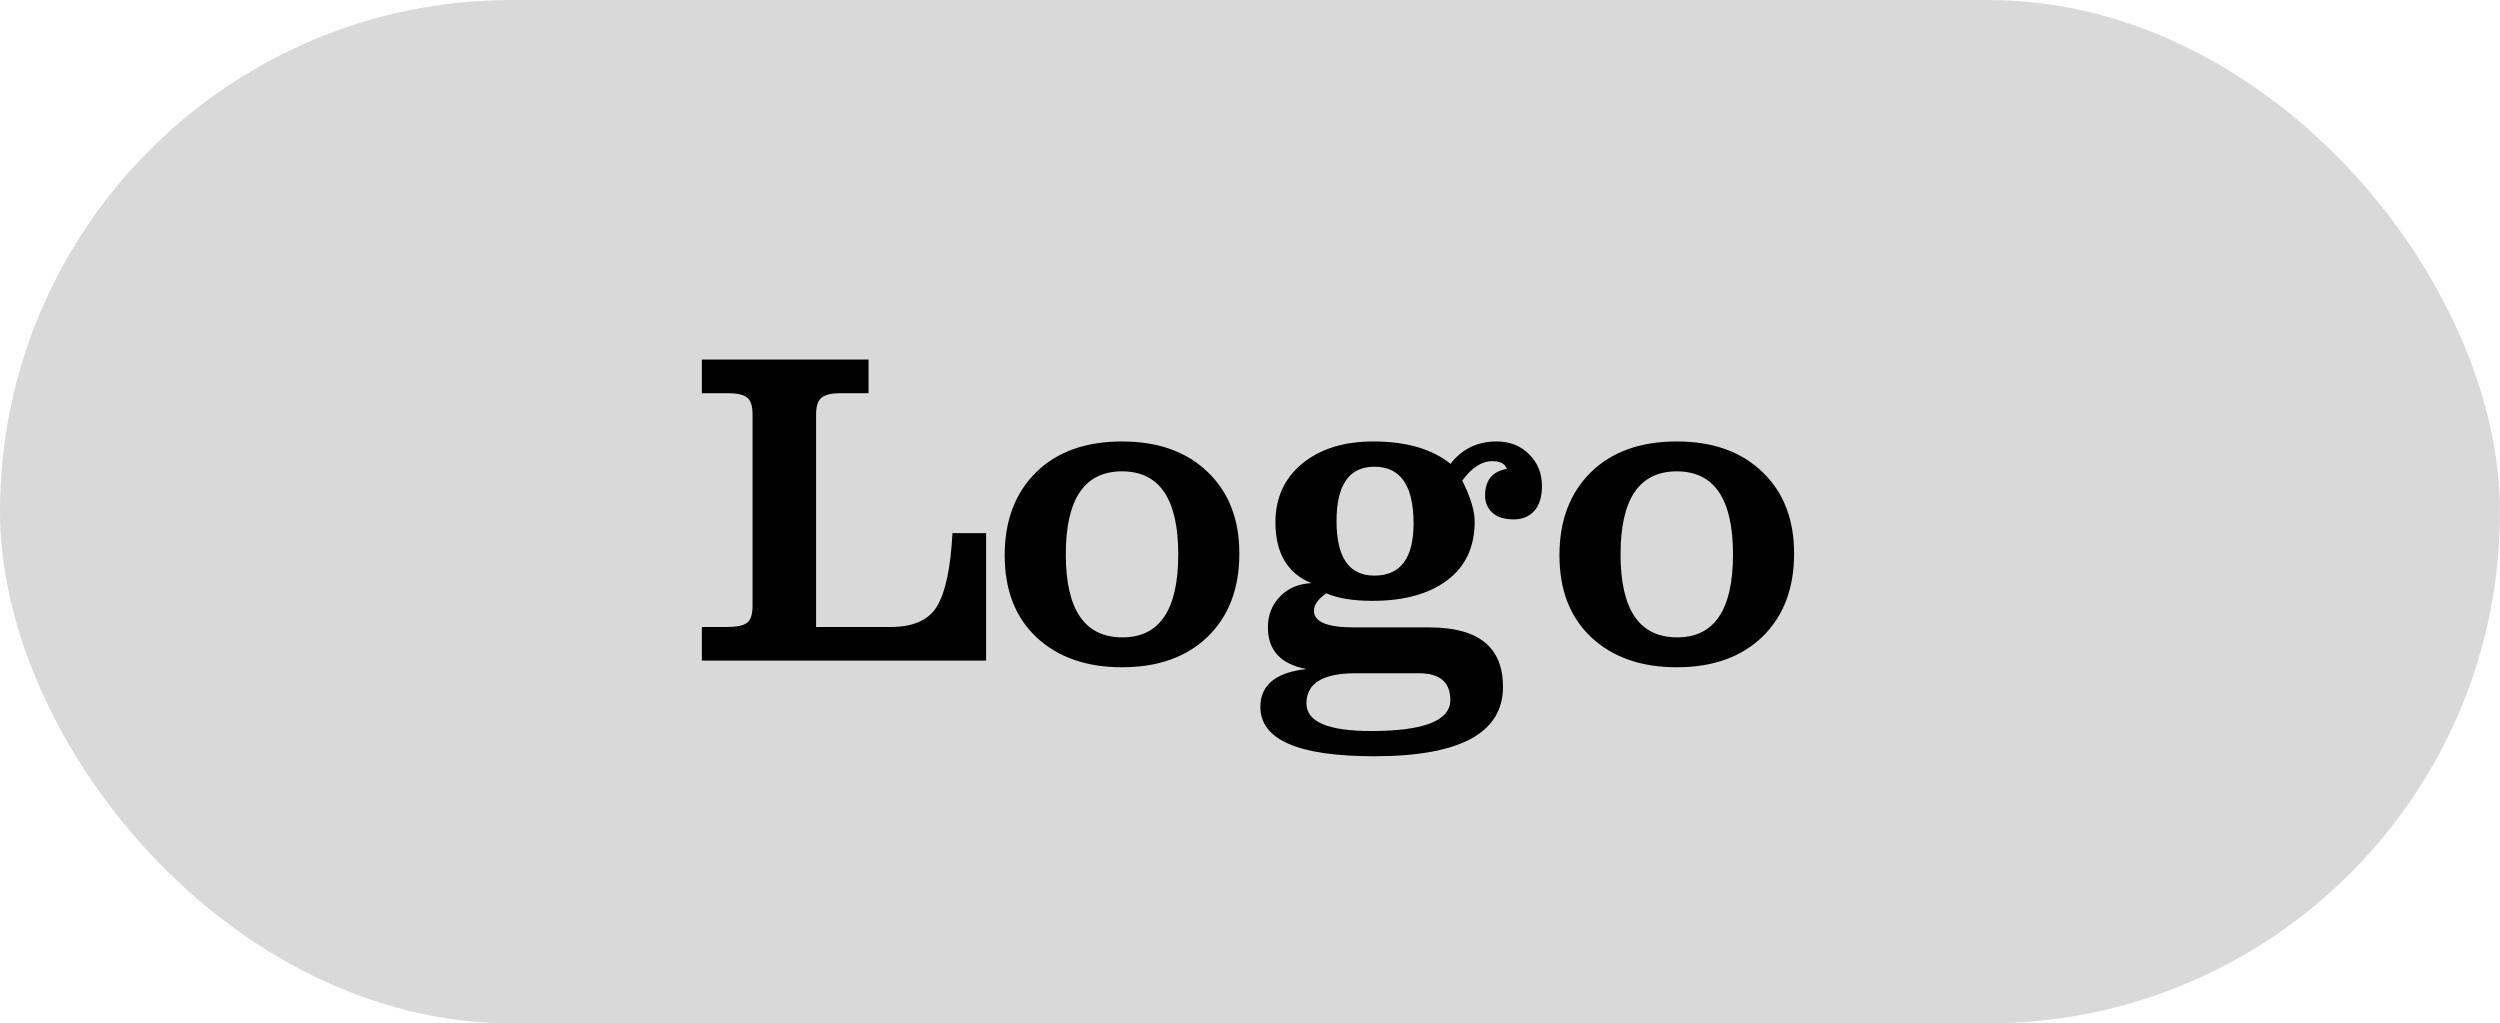 <svg width="386" height="158" viewBox="0 0 386 158" fill="none" xmlns="http://www.w3.org/2000/svg">
<rect width="386" height="158" rx="79" fill="#D9D9D9"/>
<path d="M108.367 96.805H112.298C113.711 96.805 114.713 96.6 115.306 96.189C115.898 95.779 116.194 94.891 116.194 93.523V63.992C116.194 62.693 115.921 61.828 115.374 61.395C114.827 60.939 113.825 60.711 112.366 60.711H108.367V55.516H134.104V60.711H129.661C128.385 60.711 127.451 60.939 126.858 61.395C126.289 61.828 126.004 62.693 126.004 63.992V96.805H137.522C141.054 96.805 143.458 95.711 144.734 93.523C146.01 91.313 146.785 87.576 147.059 82.312H152.254V102H108.367V96.805ZM155.125 85.731C155.125 80.398 156.731 76.137 159.944 72.947C163.18 69.757 167.612 68.162 173.24 68.162C178.8 68.162 183.209 69.734 186.468 72.879C189.726 76.001 191.355 80.193 191.355 85.457C191.355 90.857 189.726 95.141 186.468 98.309C183.209 101.453 178.8 103.025 173.24 103.025C167.749 103.025 163.351 101.487 160.047 98.411C156.766 95.335 155.125 91.108 155.125 85.731ZM164.559 85.594C164.559 94.139 167.475 98.411 173.309 98.411C179.051 98.411 181.922 94.139 181.922 85.594C181.922 77.049 179.028 72.776 173.24 72.776C167.452 72.776 164.559 77.049 164.559 85.594ZM202.464 90.037C198.772 88.51 196.927 85.377 196.927 80.638C196.927 76.878 198.305 73.859 201.062 71.58C203.842 69.301 207.5 68.162 212.034 68.162C217.116 68.162 221.092 69.313 223.963 71.614C225.74 69.313 228.11 68.162 231.072 68.162C233.123 68.162 234.798 68.823 236.097 70.144C237.418 71.443 238.079 73.084 238.079 75.066C238.079 76.73 237.68 78.006 236.883 78.894C236.085 79.76 235.037 80.193 233.738 80.193C232.28 80.193 231.175 79.852 230.423 79.168C229.671 78.462 229.295 77.584 229.295 76.536C229.295 74.166 230.411 72.788 232.645 72.4C232.394 71.603 231.642 71.204 230.389 71.204C228.771 71.204 227.233 72.207 225.774 74.212C227.05 76.764 227.688 78.872 227.688 80.535C227.688 84.454 226.276 87.474 223.45 89.593C220.625 91.712 216.774 92.772 211.897 92.772C208.935 92.772 206.565 92.384 204.788 91.609C203.512 92.475 202.874 93.375 202.874 94.31C202.874 96.019 204.925 96.873 209.026 96.873H220.716C228.281 96.873 232.063 99.926 232.063 106.033C232.063 113.188 225.433 116.766 212.171 116.766C200.459 116.766 194.603 114.225 194.603 109.144C194.603 105.771 196.972 103.823 201.712 103.299C197.747 102.547 195.765 100.405 195.765 96.873C195.765 94.959 196.391 93.364 197.645 92.088C198.898 90.812 200.504 90.128 202.464 90.037ZM209.334 103.948C204.253 103.948 201.712 105.498 201.712 108.597C201.712 111.445 205.039 112.869 211.692 112.869C219.85 112.869 223.929 111.274 223.929 108.084C223.929 105.327 222.311 103.948 219.075 103.948H209.334ZM206.36 80.467C206.36 86.072 208.309 88.875 212.205 88.875C216.238 88.875 218.255 86.186 218.255 80.809C218.255 74.975 216.238 72.059 212.205 72.059C208.309 72.059 206.36 74.861 206.36 80.467ZM240.779 85.731C240.779 80.398 242.386 76.137 245.599 72.947C248.834 69.757 253.266 68.162 258.895 68.162C264.454 68.162 268.864 69.734 272.122 72.879C275.381 76.001 277.01 80.193 277.01 85.457C277.01 90.857 275.381 95.141 272.122 98.309C268.864 101.453 264.454 103.025 258.895 103.025C253.403 103.025 249.005 101.487 245.701 98.411C242.42 95.335 240.779 91.108 240.779 85.731ZM250.213 85.594C250.213 94.139 253.13 98.411 258.963 98.411C264.705 98.411 267.576 94.139 267.576 85.594C267.576 77.049 264.682 72.776 258.895 72.776C253.107 72.776 250.213 77.049 250.213 85.594Z" fill="black"/>
</svg>
